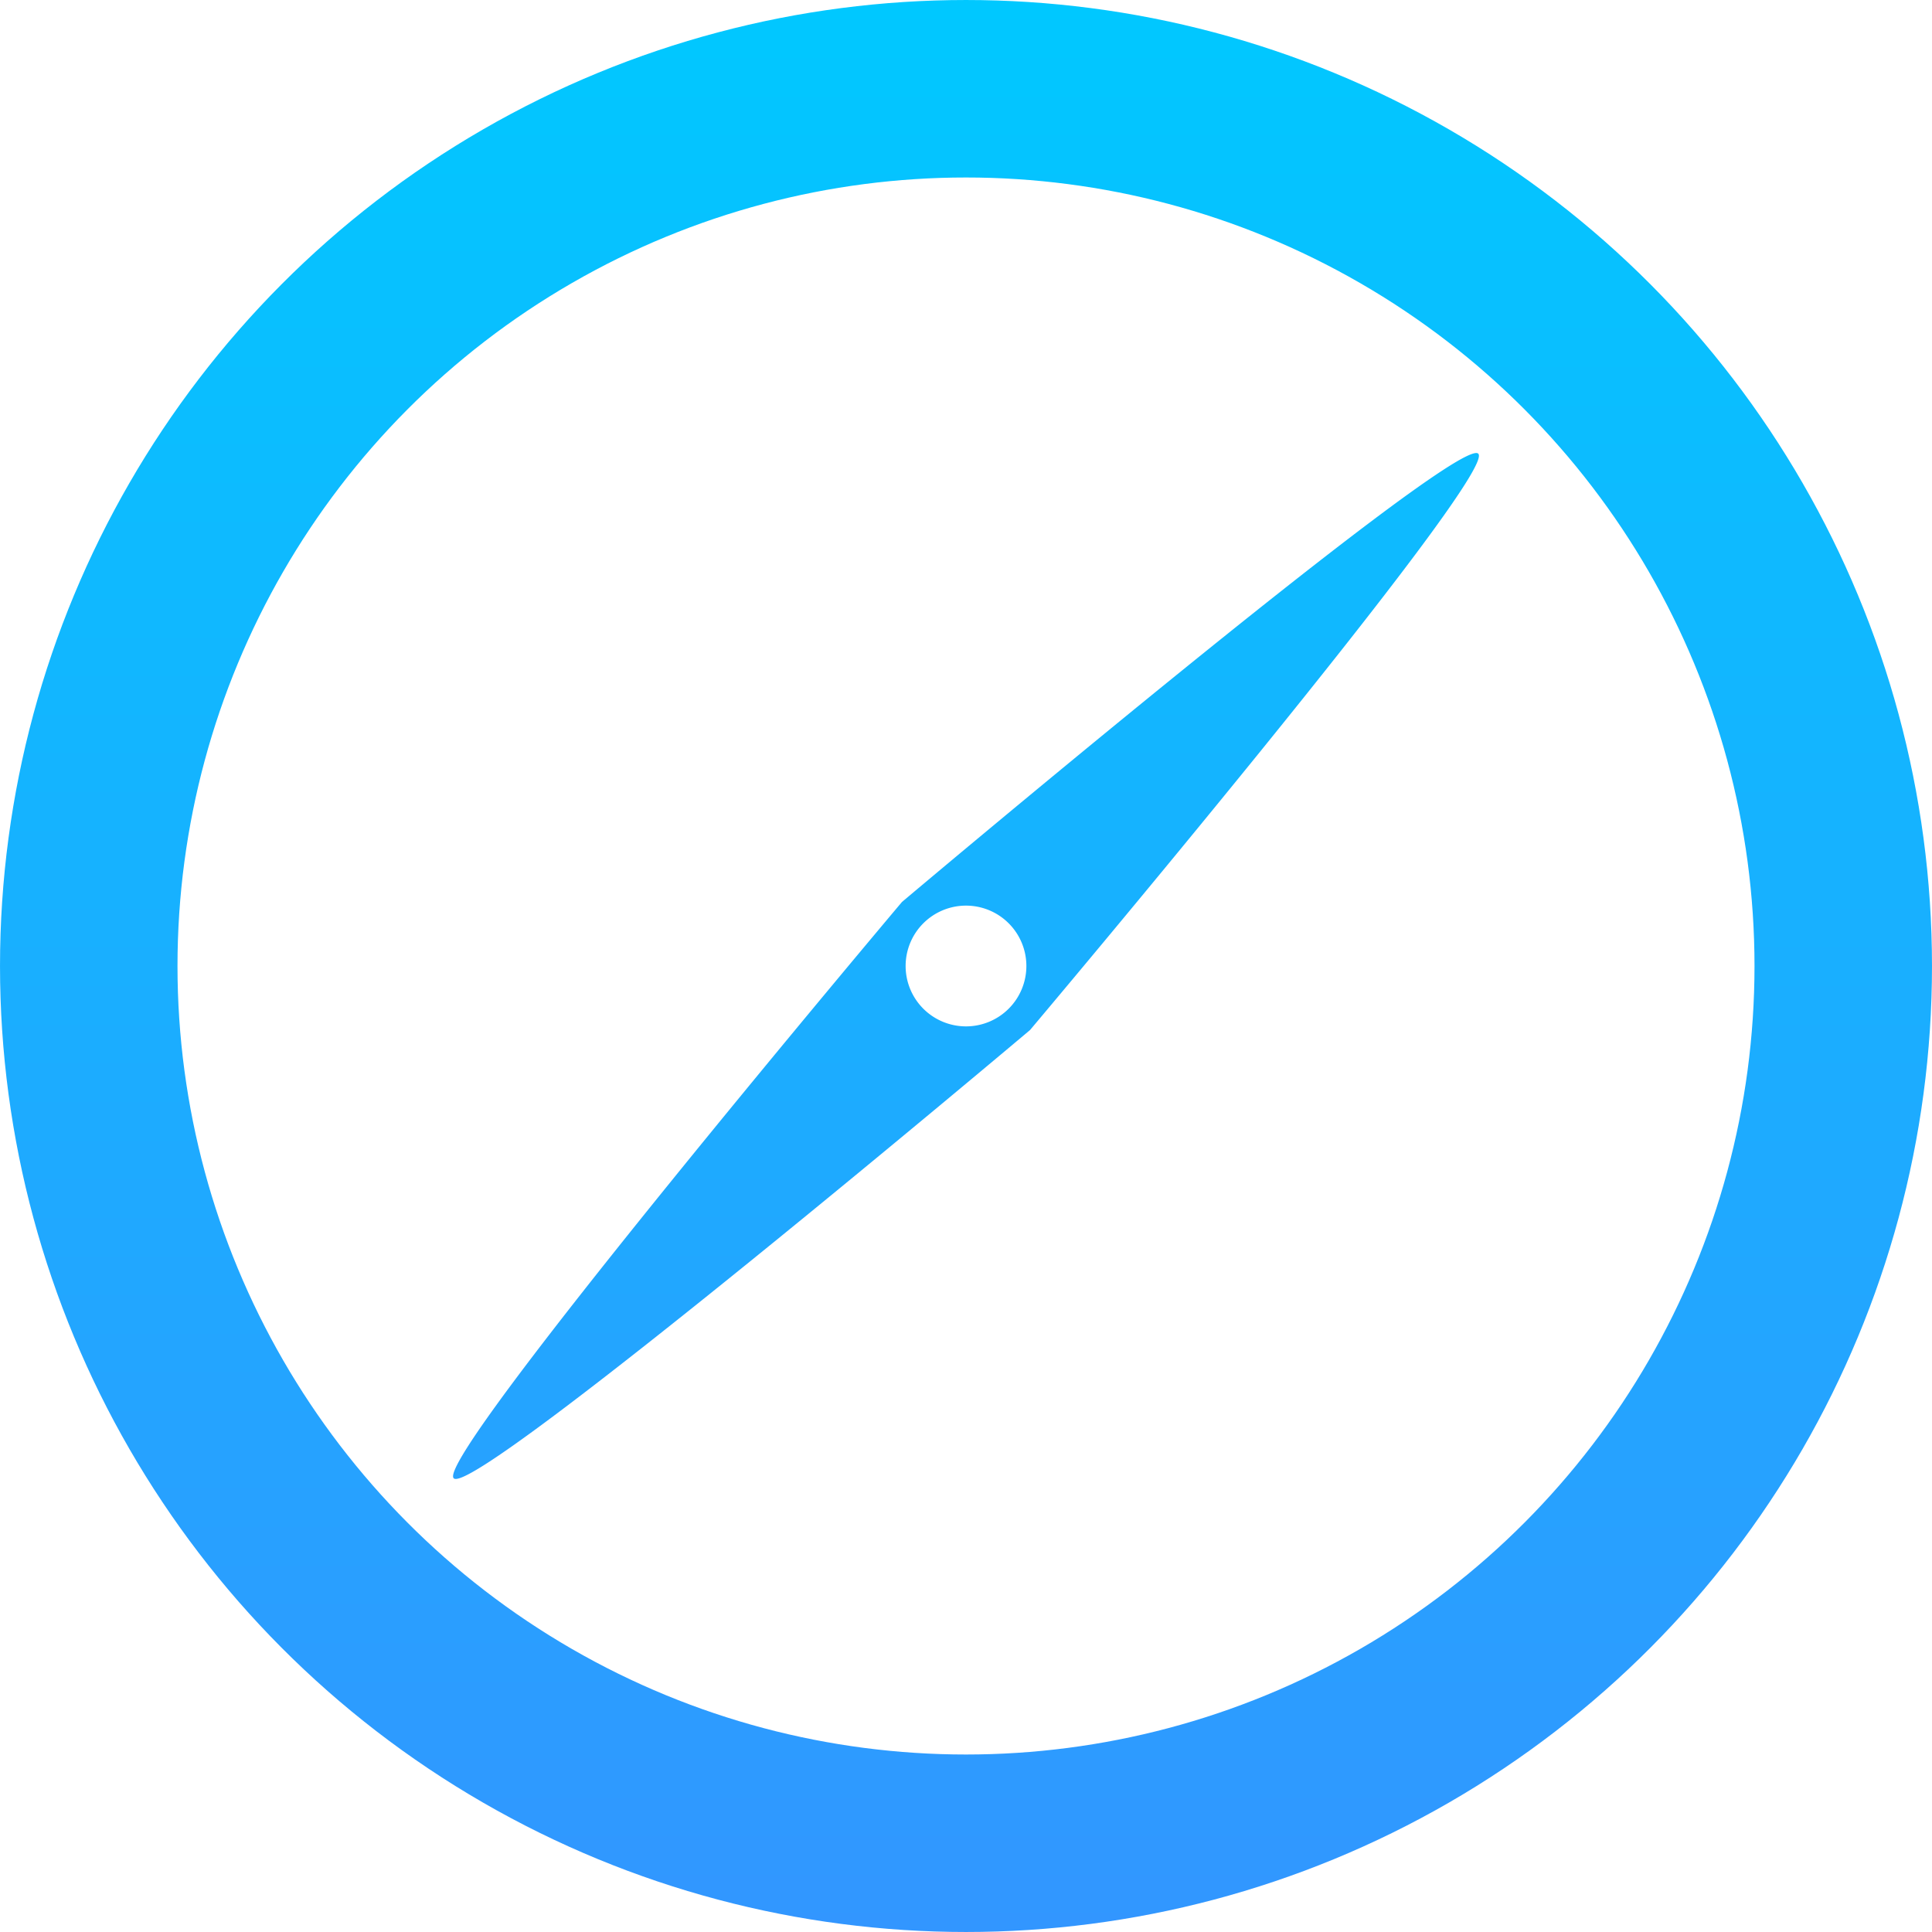 <?xml version="1.0" encoding="UTF-8" standalone="no"?>
<svg xmlns:rdf="http://www.w3.org/1999/02/22-rdf-syntax-ns#" xmlns="http://www.w3.org/2000/svg" height="512" width="512" version="1.1" xmlns:cc="http://creativecommons.org/ns#" xmlns:xlink="http://www.w3.org/1999/xlink" viewBox="0 0 512 512" xmlns:dc="http://purl.org/dc/elements/1.1/">
 <defs>
  <linearGradient id="linearGradient4156">
   <stop style="stop-color:#3296ff" offset="0"/>
   <stop style="stop-color:#00c8ff" offset="1"/>
  </linearGradient>
  <linearGradient id="linearGradient4162" x1="256" xlink:href="#linearGradient4156" gradientUnits="userSpaceOnUse" x2="256" gradientTransform="matrix(.98 0 0 .98 5.144 -524.36)" y1="1057.7" y2="535.11"/>
  <linearGradient id="linearGradient4170" x1="256" xlink:href="#linearGradient4156" gradientUnits="userSpaceOnUse" y1="1052.4" gradientTransform="translate(0,-540.36)" x2="256" y2="540.36"/>
 </defs>
 <circle r="232.48" cy="256" cx="256" style="stroke-linejoin:round;stroke:url(#linearGradient4162);stroke-width:47.035;fill:none"/>
 <path d="m391.41 120.07c-9.64-1.41-152.38 118.96-152.38 118.96s-124.22 147.31-118.79 152.73c5.42 5.43 152.73-118.79 152.73-118.79s124.22-147.31 118.79-152.73c-0.08-0.09-0.2-0.14-0.35-0.17zm-135.41 119.93a16 16 0 0 1 16 16 16 16 0 0 1 -16 16 16 16 0 0 1 -16 -16 16 16 0 0 1 16 -16z" style="fill:url(#linearGradient4170);fill-rule:evenodd"/>
</svg>
